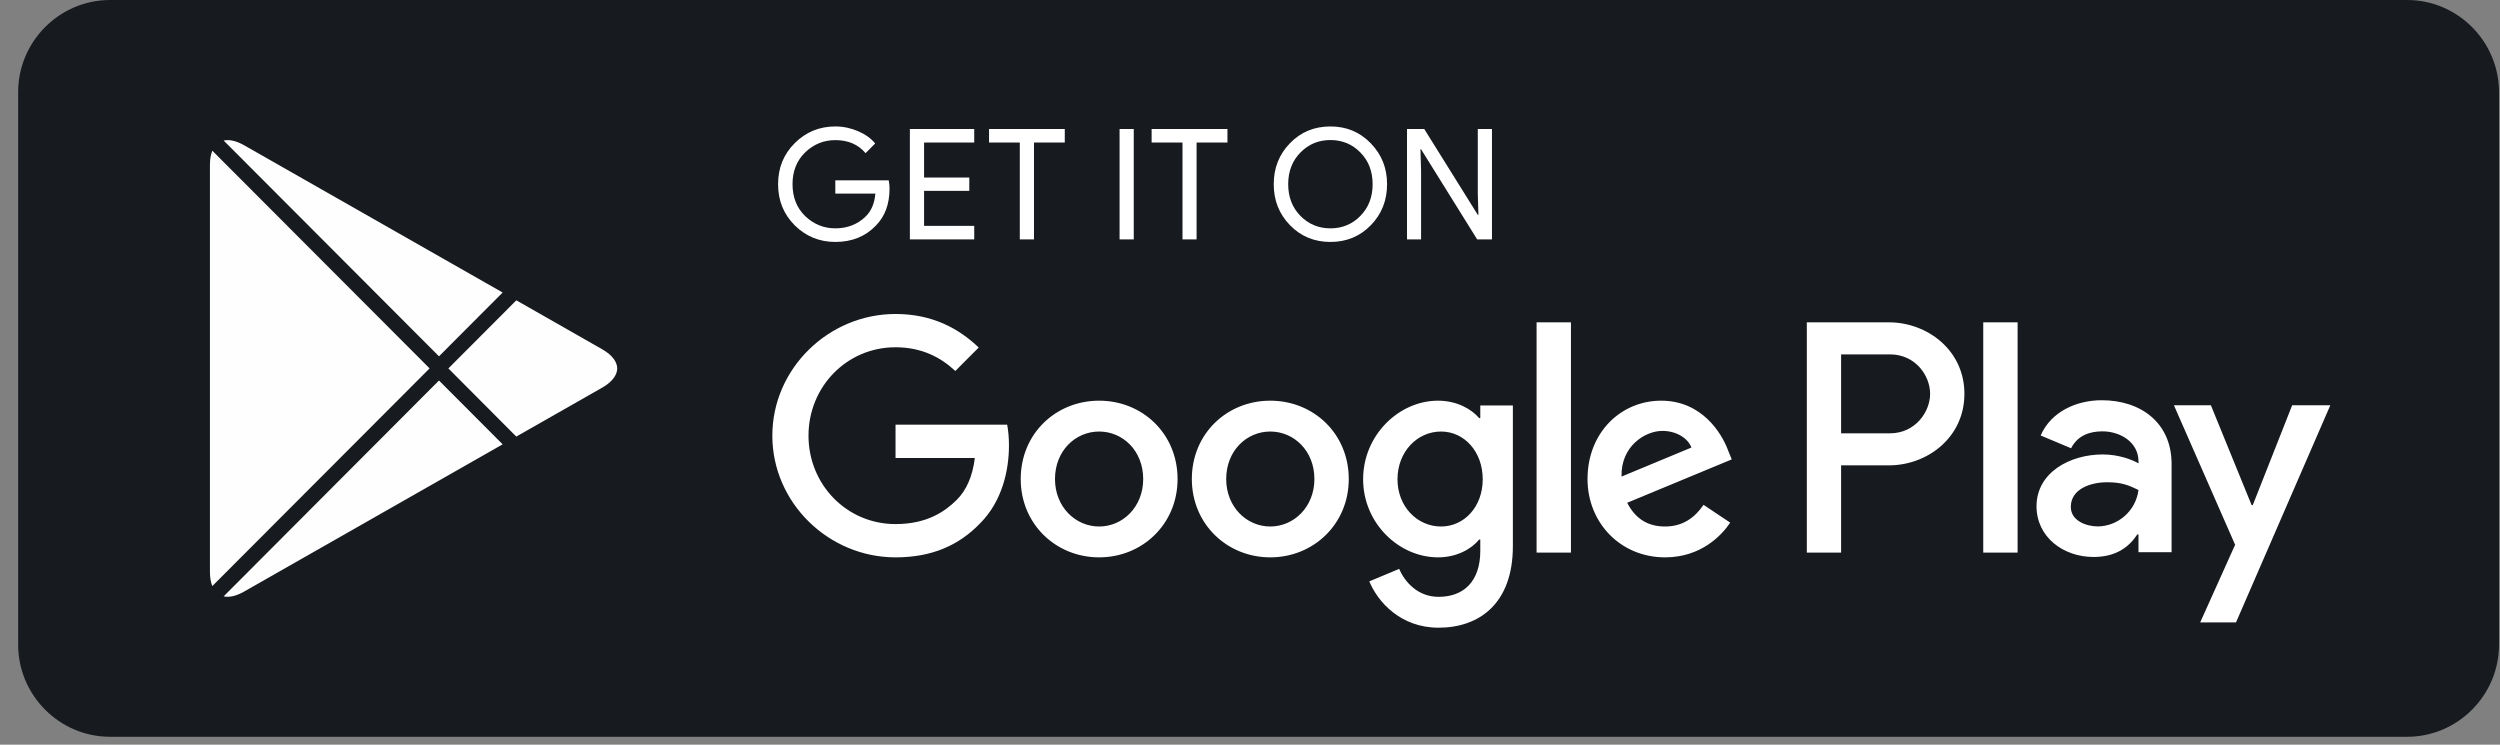 <svg width="188" height="56" viewBox="0 0 188 56" fill="none" xmlns="http://www.w3.org/2000/svg">
<rect x="0" y="0" width="188" height="56" fill="#808080" stroke="none"/>
<g clip-path="url(#clip0_3_20)">
<path d="M181.016 55.406H8.275C4.476 55.406 1.365 52.288 1.365 48.48V6.926C1.365 3.118 4.476 0 8.275 0H181.016C184.815 0 187.926 3.118 187.926 6.926V48.48C187.926 52.288 184.815 55.406 181.016 55.406Z" fill="#171A1F"/>
<path fill-rule="evenodd" clip-rule="evenodd" d="M65.867 16.963C66.548 16.272 66.893 15.346 66.893 14.189C66.893 13.986 66.879 13.777 66.831 13.561H62.816V14.561H65.826C65.765 15.278 65.535 15.839 65.131 16.246C64.518 16.861 63.74 17.172 62.816 17.172C61.946 17.172 61.191 16.861 60.55 16.253C59.916 15.637 59.598 14.832 59.598 13.851C59.598 12.871 59.916 12.073 60.55 11.457C61.191 10.842 61.946 10.537 62.816 10.537C63.782 10.537 64.537 10.861 65.091 11.518L65.814 10.787C65.496 10.402 65.057 10.091 64.518 9.861C63.977 9.632 63.411 9.509 62.816 9.509C61.623 9.509 60.604 9.928 59.767 10.761C58.93 11.592 58.512 12.62 58.512 13.851C58.512 15.082 58.93 16.111 59.767 16.949C60.604 17.775 61.623 18.194 62.816 18.194C64.065 18.194 65.084 17.782 65.867 16.963ZM69.491 10.719H73.262V9.699H68.423V18.003H73.262V16.983H69.491V14.351H72.891V13.351H69.491V10.719ZM77.756 18.003H76.689V10.719H74.376V9.699H80.071V10.719H77.756V18.003ZM84.192 9.699V18.003H85.258V9.699H84.192ZM89.983 18.003H88.924V10.719H86.602V9.699H92.304V10.719H89.983V18.003ZM100.05 18.194C101.258 18.194 102.27 17.775 103.087 16.935C103.902 16.097 104.308 15.069 104.308 13.851C104.308 12.641 103.902 11.62 103.08 10.775C102.263 9.928 101.251 9.509 100.05 9.509C98.836 9.509 97.823 9.928 97.007 10.768C96.191 11.606 95.785 12.634 95.785 13.851C95.785 15.069 96.191 16.097 97.007 16.935C97.823 17.775 98.836 18.194 100.05 18.194ZM100.05 17.172C99.159 17.172 98.411 16.861 97.796 16.239C97.183 15.617 96.872 14.819 96.872 13.851C96.872 12.884 97.183 12.085 97.796 11.464C98.411 10.842 99.159 10.531 100.05 10.531C100.935 10.531 101.69 10.842 102.297 11.464C102.911 12.085 103.222 12.884 103.222 13.851C103.222 14.819 102.911 15.617 102.297 16.239C101.69 16.861 100.935 17.172 100.05 17.172ZM105.807 18.003V9.699H107.102L111.13 16.157H111.177L111.13 14.561V9.699H112.196V18.003H111.084L106.865 11.226H106.819L106.865 12.83V18.003H105.807ZM89.626 36.023C89.626 32.606 92.277 30.131 95.523 30.131C98.776 30.131 101.427 32.606 101.427 36.023C101.427 39.411 98.776 41.913 95.523 41.913C92.277 41.913 89.626 39.411 89.626 36.023ZM92.21 36.023C92.21 38.119 93.742 39.593 95.523 39.593C97.304 39.593 98.843 38.119 98.843 36.023C98.843 33.898 97.304 32.451 95.523 32.451C93.742 32.451 92.21 33.898 92.21 36.023ZM76.758 36.023C76.758 32.606 79.403 30.131 82.656 30.131C85.906 30.131 88.553 32.606 88.553 36.023C88.553 39.411 85.906 41.913 82.656 41.913C79.403 41.913 76.758 39.411 76.758 36.023ZM79.335 36.023C79.335 38.119 80.873 39.593 82.656 39.593C84.436 39.593 85.969 38.119 85.969 36.023C85.969 33.898 84.436 32.451 82.656 32.451C80.873 32.451 79.335 33.898 79.335 36.023ZM67.344 34.44V31.936H75.739C75.825 32.383 75.874 32.918 75.874 33.5C75.874 35.373 75.361 37.693 73.714 39.343C72.108 41.02 70.064 41.913 67.344 41.913C62.31 41.913 58.08 37.808 58.08 32.762C58.08 27.717 62.31 23.612 67.344 23.612C70.125 23.612 72.108 24.708 73.599 26.134L71.838 27.899C70.773 26.891 69.329 26.114 67.344 26.114C63.673 26.114 60.799 29.083 60.799 32.762C60.799 36.442 63.673 39.411 67.344 39.411C69.726 39.411 71.082 38.45 71.952 37.584C72.668 36.868 73.134 35.839 73.308 34.44H67.344ZM124.922 30.131C127.972 30.131 129.47 32.56 129.955 33.877L130.227 34.547L122.365 37.808C122.966 38.992 123.904 39.593 125.212 39.593C126.528 39.593 127.439 38.944 128.107 37.964L130.111 39.302C129.47 40.263 127.912 41.913 125.212 41.913C121.873 41.913 119.382 39.323 119.382 36.023C119.382 32.518 121.899 30.131 124.922 30.131ZM125.01 32.404C123.701 32.404 121.873 33.567 121.94 35.839L127.197 33.654C126.907 32.918 126.036 32.404 125.01 32.404ZM118.135 41.554H115.551V24.24H118.135V41.554ZM111.232 31.443H111.318V30.489H113.768V41.068C113.768 45.416 111.211 47.203 108.181 47.203C105.335 47.203 103.619 45.281 102.972 43.719L105.219 42.779C105.623 43.74 106.603 44.882 108.181 44.882C110.118 44.882 111.318 43.672 111.318 41.42V40.575H111.232C110.652 41.285 109.544 41.913 108.142 41.913C105.198 41.913 102.507 39.343 102.507 36.042C102.507 32.721 105.198 30.131 108.142 30.131C109.544 30.131 110.652 30.754 111.232 31.443ZM105.091 36.042C105.091 38.099 106.582 39.593 108.363 39.593C110.118 39.593 111.501 38.099 111.501 36.042C111.501 33.966 110.118 32.451 108.363 32.451C106.582 32.451 105.091 33.966 105.091 36.042ZM135.873 24.24H142.054C144.909 24.24 147.724 26.316 147.724 29.616C147.724 32.918 144.916 34.994 142.054 34.994H138.451V41.554H135.873V24.24ZM138.451 32.586H142.122C144.046 32.586 145.145 30.956 145.145 29.616C145.145 28.25 144.046 26.649 142.122 26.649H138.451V32.586ZM153.458 32.748C154.255 30.922 156.192 30.098 158.054 30.098C161.016 30.098 163.303 31.815 163.303 34.885V41.527H160.814V40.188H160.726C160.124 41.101 159.167 41.885 157.433 41.885C155.165 41.885 153.147 40.391 153.147 38.071C153.147 35.534 155.658 34.175 158.12 34.175C159.349 34.175 160.347 34.575 160.814 34.845V34.663C160.793 33.242 159.437 32.437 158.101 32.437C157.143 32.437 156.237 32.748 155.746 33.709L153.458 32.748ZM155.725 38.119C155.725 39.167 156.899 39.586 157.743 39.586C159.235 39.586 160.611 38.45 160.814 36.847C160.124 36.516 159.593 36.265 158.457 36.265C157.19 36.265 155.725 36.779 155.725 38.119ZM169.409 37.983L172.371 30.477H175.239L168.148 46.803H165.455L168.081 40.966L163.479 30.477H166.259L169.321 37.983H169.409ZM151.724 41.554H149.14V24.24H151.724V41.554Z" fill="white"/>
<path fill-rule="evenodd" clip-rule="evenodd" d="M15.787 43.023C15.787 43.459 15.857 43.806 15.966 44.072L32.304 27.703L15.968 11.335C15.858 11.602 15.787 11.95 15.787 12.39V43.023Z" fill="#FEFEFE"/>
<path fill-rule="evenodd" clip-rule="evenodd" d="M33.718 27.706L38.824 32.83L45.291 29.148C46.138 28.665 46.414 28.118 46.414 27.706C46.414 27.296 46.139 26.751 45.292 26.27L38.828 22.584L33.718 27.706Z" fill="#FEFEFE"/>
<path fill-rule="evenodd" clip-rule="evenodd" d="M33.011 28.614L16.819 44.846C17.198 44.931 17.705 44.856 18.342 44.494L37.798 33.413L33.011 28.614Z" fill="#FEFEFE"/>
<path fill-rule="evenodd" clip-rule="evenodd" d="M18.343 10.916C17.705 10.557 17.199 10.484 16.819 10.569L33.011 26.795L37.798 21.997L18.345 10.917L18.343 10.916Z" fill="#FEFEFE"/>
</g>
<defs>
<clipPath id="clip0_3_20">
<rect width="187.457" height="55.406" fill="white" transform="translate(0.543)"/>
</clipPath>
</defs>
</svg>
